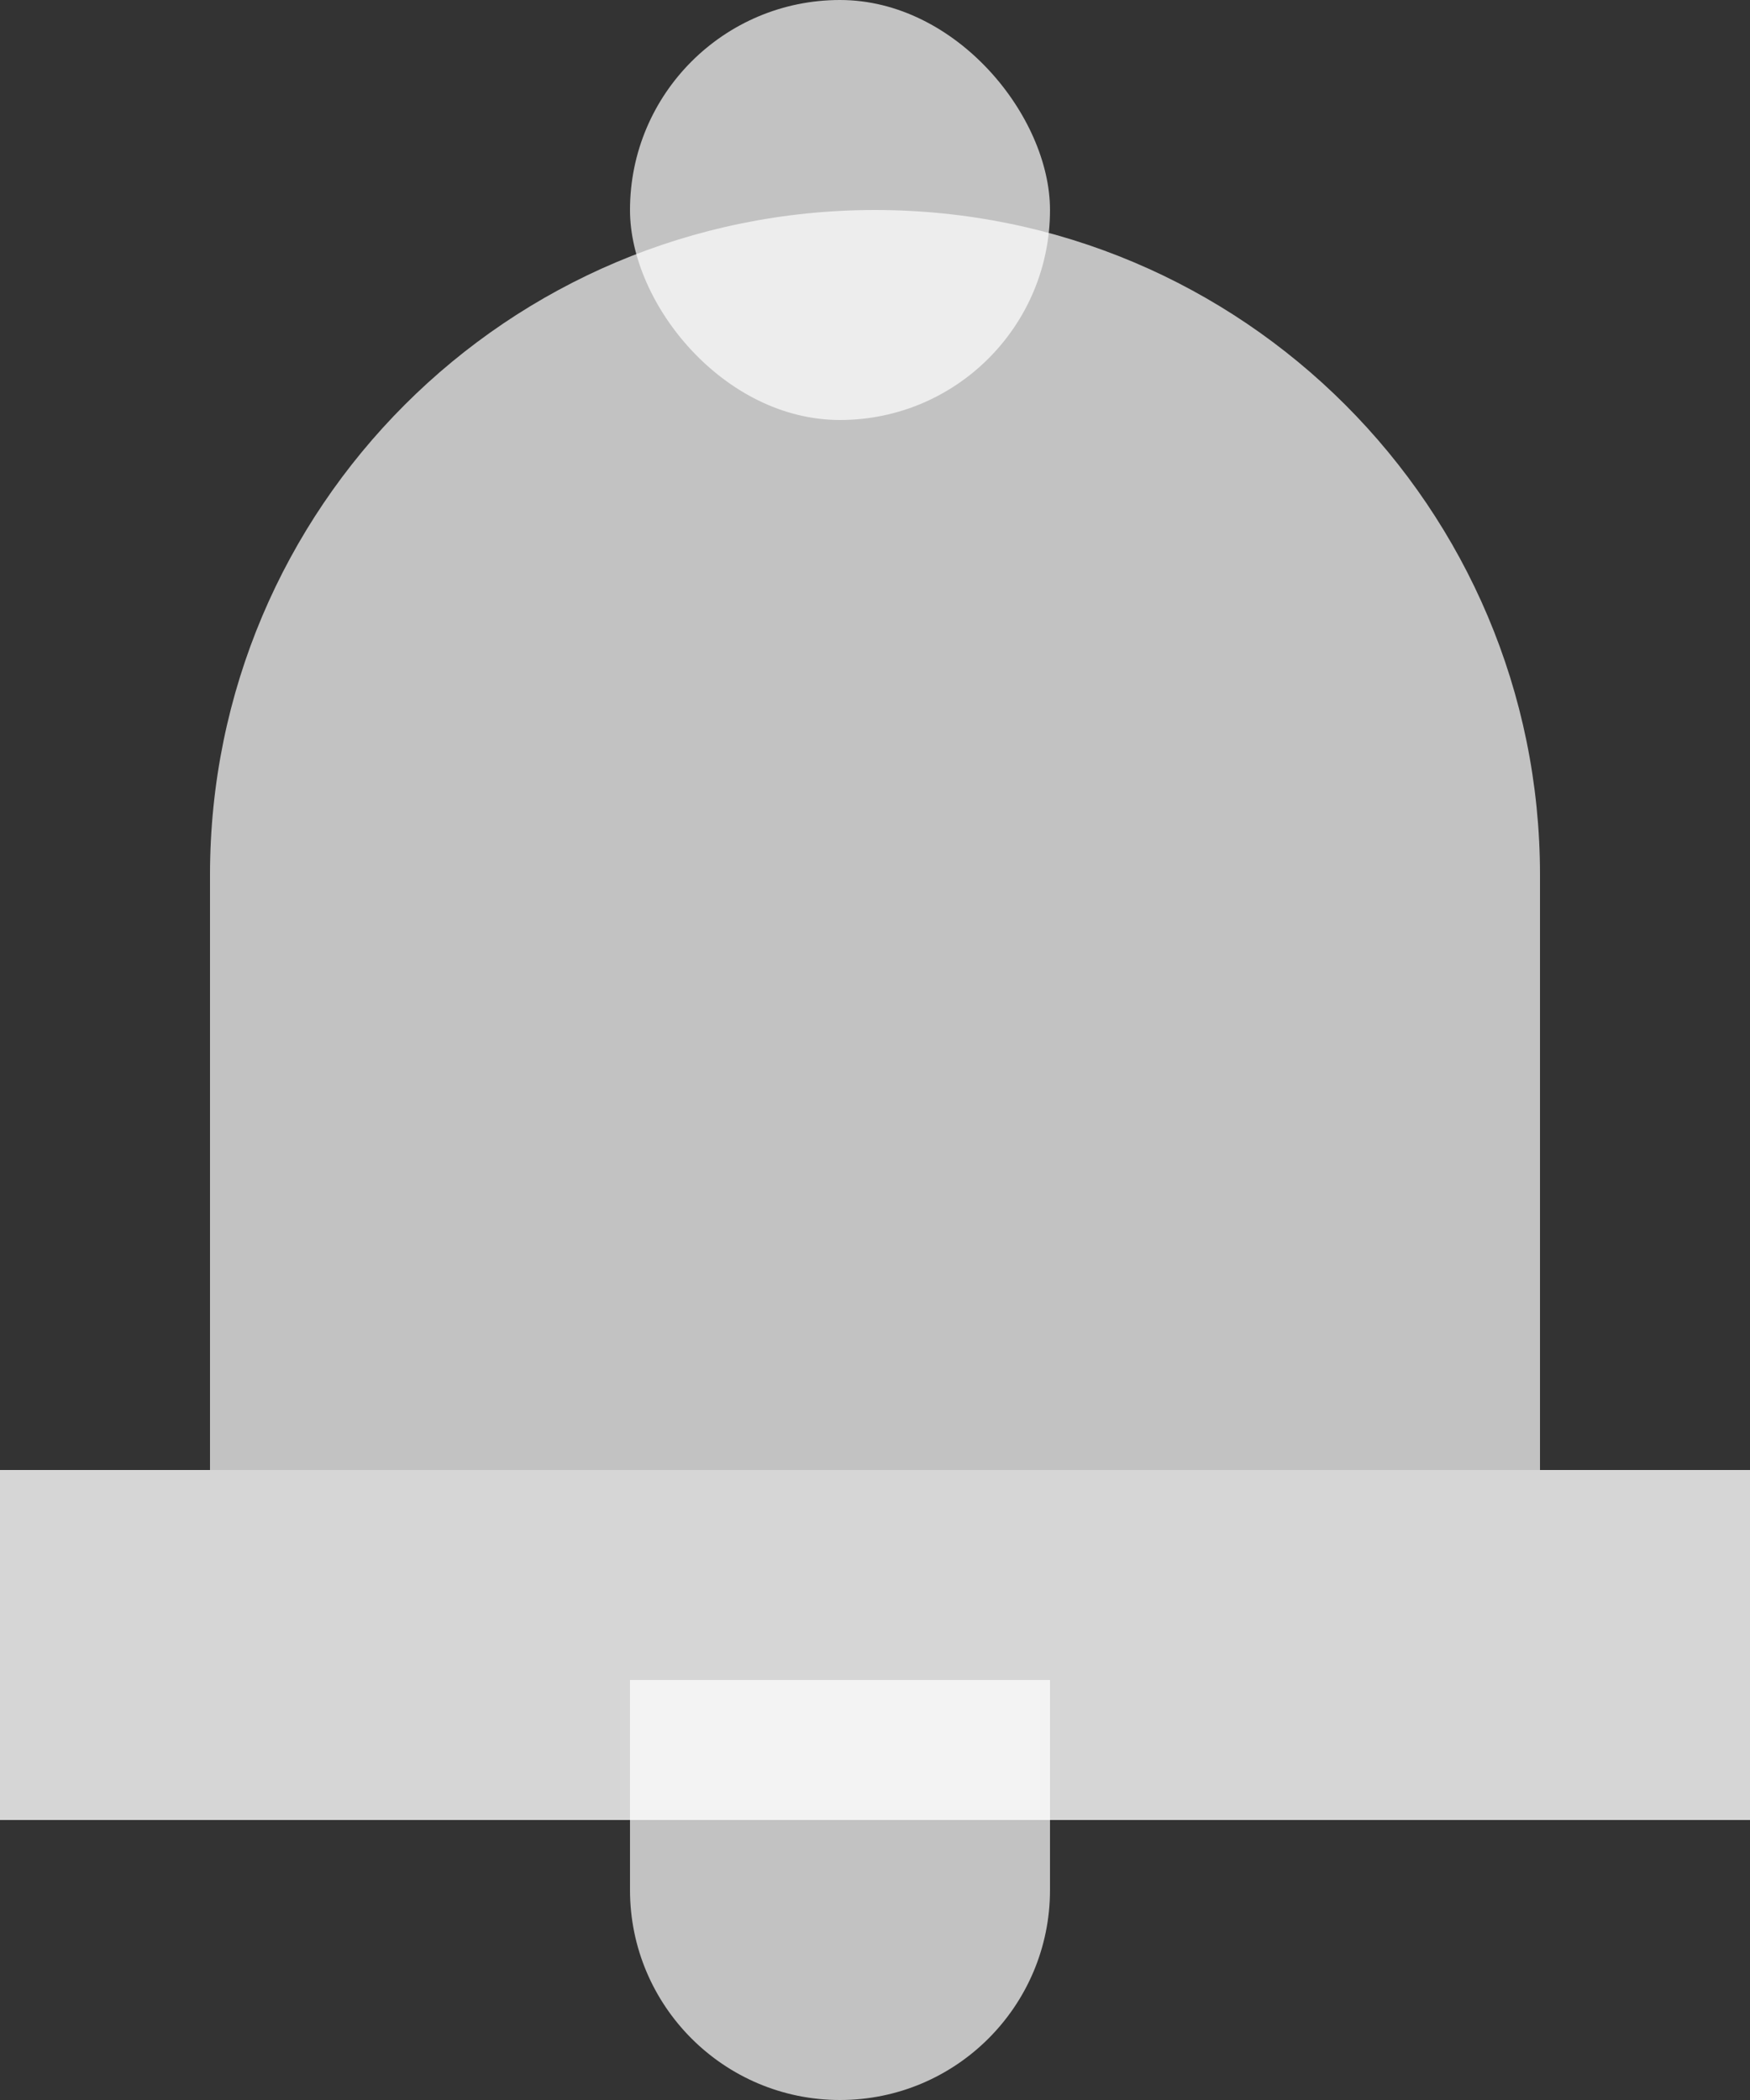 <svg width="25" height="30" viewBox="0 0 25 30" fill="none" xmlns="http://www.w3.org/2000/svg">
<rect x="0" y="0" width="25" height="30" fill="#333333" stroke="none"/>
<g id="Group 2170">
<path id="Rectangle 2584" opacity="0.7" d="M3 12.5C3 7.253 7.253 3 12.5 3C17.747 3 22 7.253 22 12.5V21H3V12.5Z" fill="white"/>
<rect id="Rectangle 2586" opacity="0.7" x="9" width="6" height="6" rx="3" fill="white"/>
<path id="Rectangle 2587" opacity="0.7" d="M9 24H15V27C15 28.657 13.657 30 12 30C10.343 30 9 28.657 9 27V24Z" fill="white"/>
<rect id="Rectangle 2585" opacity="0.8" y="21" width="25" height="5" fill="white"/>
</g>
</svg>
